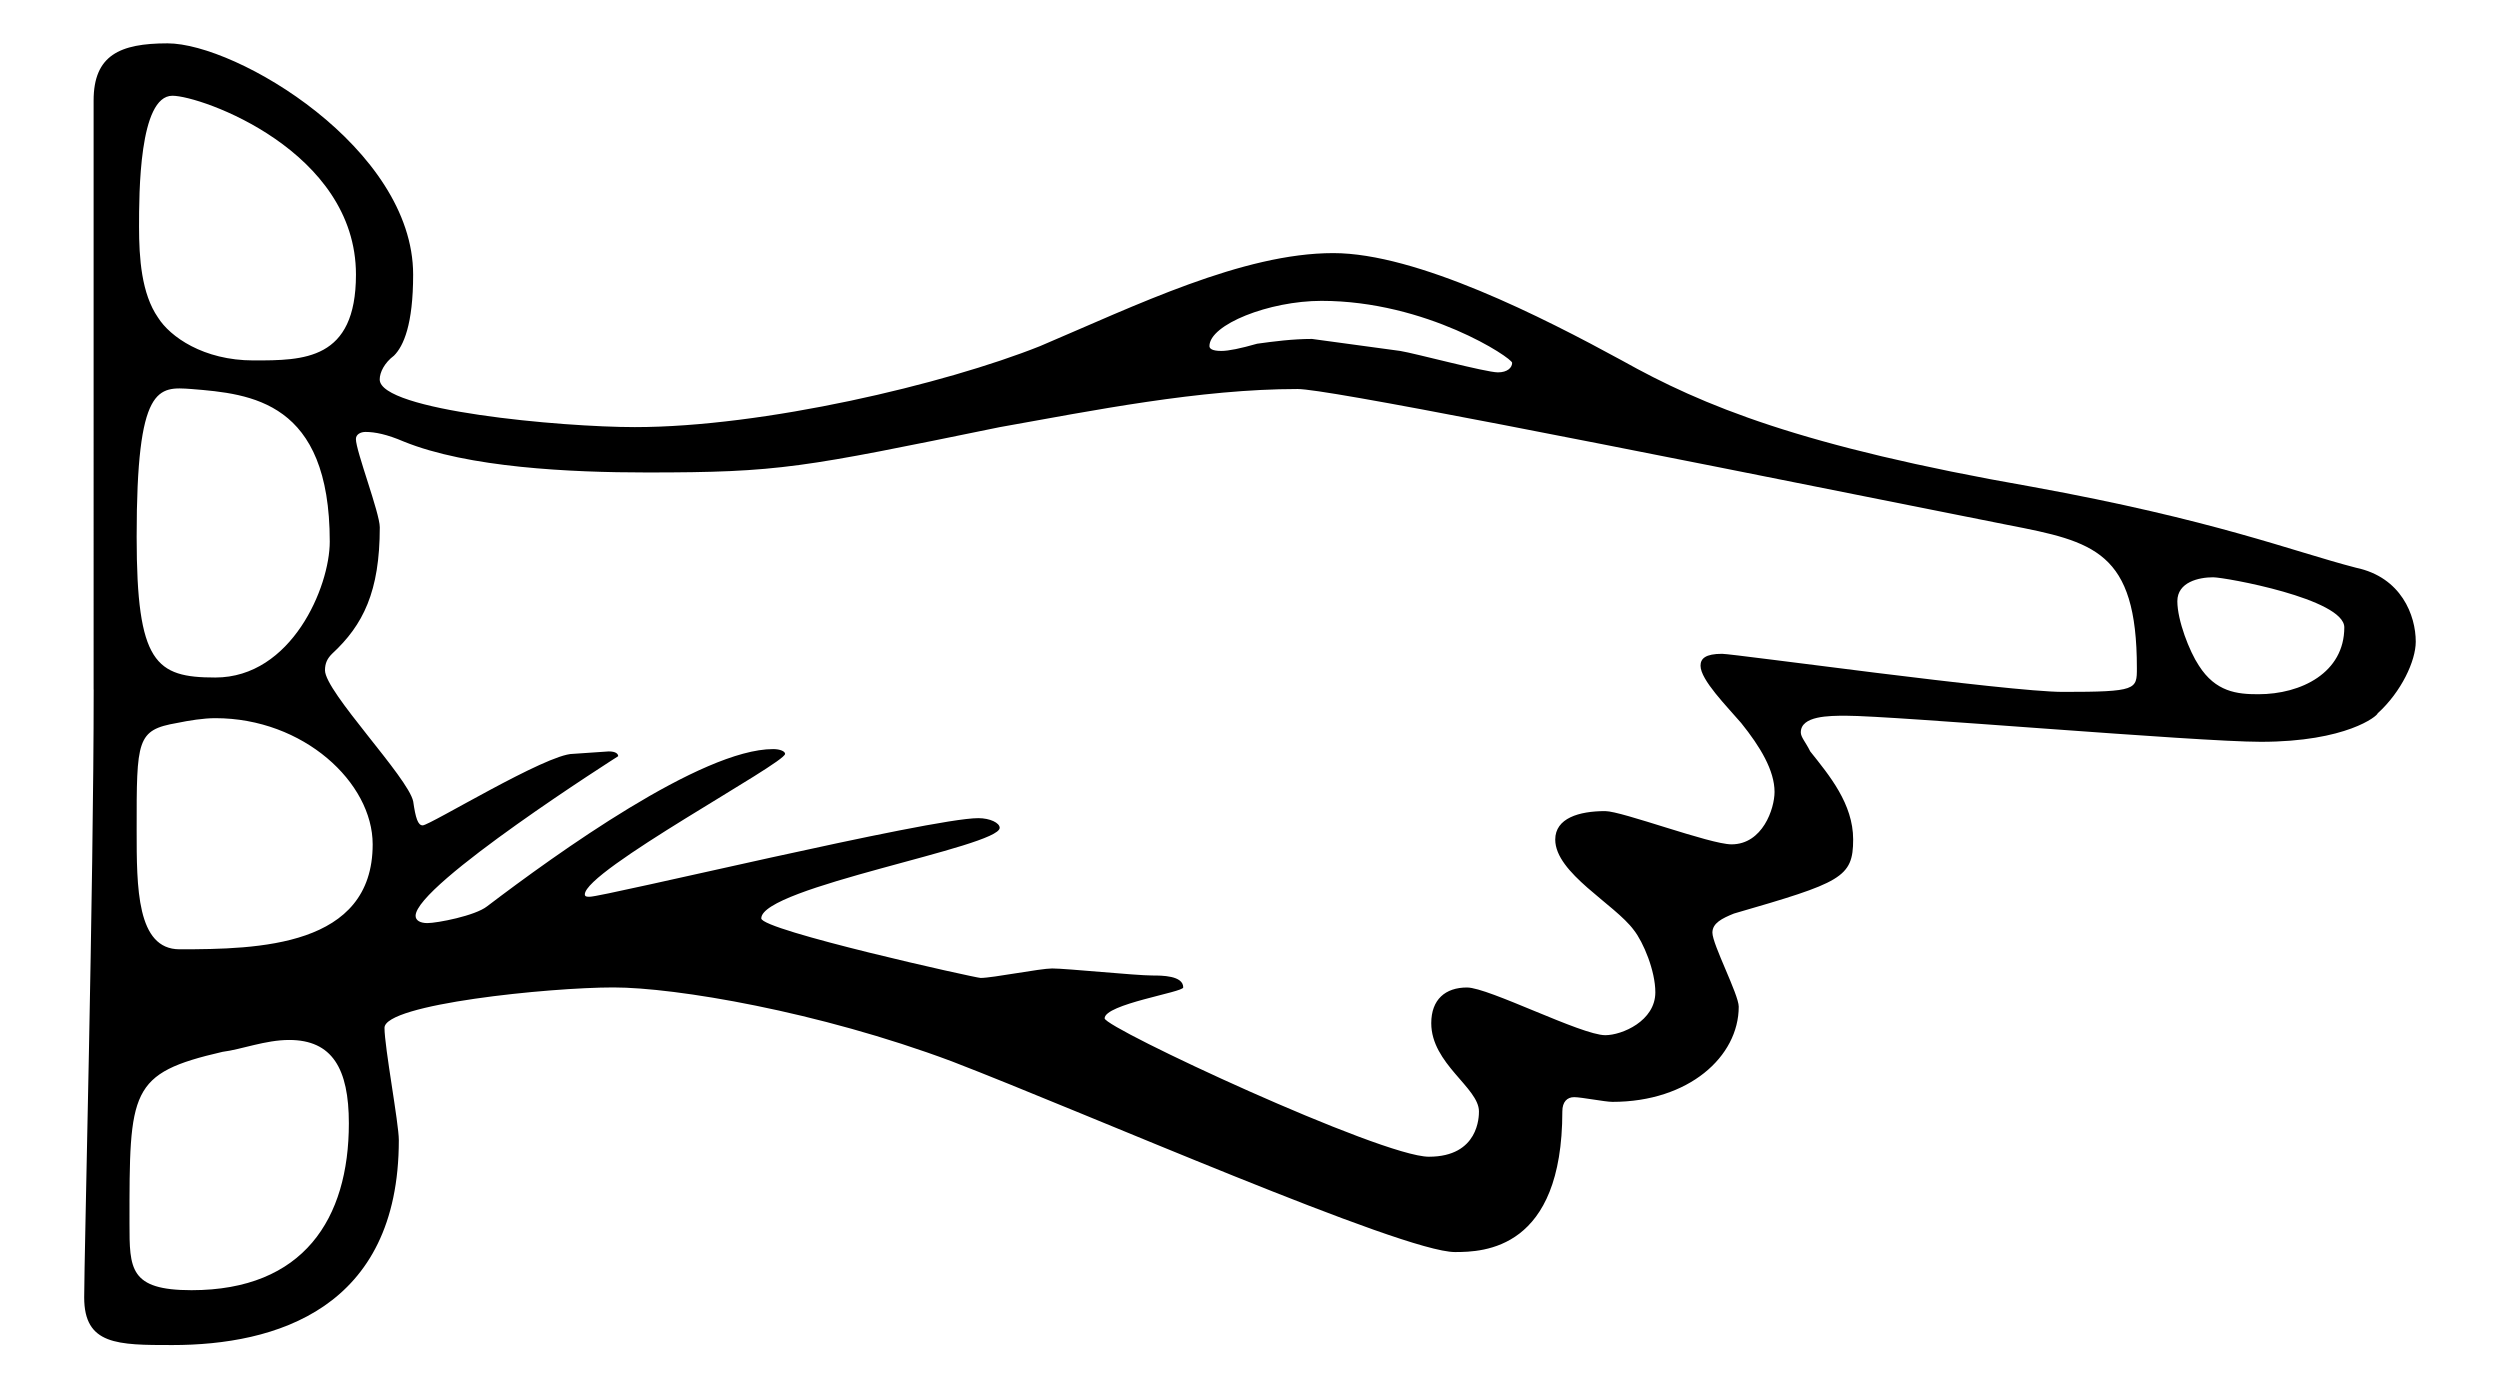<?xml version="1.0" encoding="utf-8"?>
<!-- Generator: Adobe Illustrator 16.0.3, SVG Export Plug-In . SVG Version: 6.00 Build 0)  -->
<!DOCTYPE svg PUBLIC "-//W3C//DTD SVG 1.0//EN" "http://www.w3.org/TR/2001/REC-SVG-20010904/DTD/svg10.dtd">
<svg version="1.0" id="Layer_1" xmlns="http://www.w3.org/2000/svg" xmlns:xlink="http://www.w3.org/1999/xlink" x="0px" y="0px"
	 width="40.833px" height="22.677px" viewBox="0 0 40.833 22.677" enable-background="new 0 0 40.833 22.677" xml:space="preserve">
<path d="M1.53,11.262c0,3.191-0.155,9.267-0.155,9.929c0,0.778,0.545,0.778,1.44,0.778c1.675,0,3.699-0.583,3.699-3.348
	c0-0.274-0.234-1.519-0.234-1.833c0-0.388,2.688-0.66,3.739-0.66c1.013,0,3.349,0.392,5.529,1.208
	c2.22,0.855,7.36,3.114,8.216,3.114c0.469,0,1.754-0.038,1.754-2.298c0-0.155,0.078-0.232,0.193-0.232
	c0.117,0,0.506,0.077,0.625,0.077c1.246,0,2.063-0.739,2.063-1.555c0-0.198-0.43-1.016-0.43-1.209c0-0.155,0.156-0.233,0.352-0.312
	c1.752-0.507,1.947-0.585,1.947-1.21c0-0.582-0.391-1.049-0.701-1.438c-0.078-0.157-0.154-0.233-0.154-0.311
	c0-0.272,0.465-0.272,0.738-0.272c0.779,0,5.725,0.426,6.775,0.426c1.402,0,1.908-0.426,1.908-0.464
	c0.389-0.353,0.623-0.859,0.623-1.171c0-0.428-0.234-1.052-0.975-1.208c-1.049-0.271-2.295-0.777-5.295-1.323
	c-3.775-0.661-5.373-1.322-6.697-2.063c-1.285-0.701-3.348-1.753-4.713-1.753c-1.479,0-3.23,0.857-4.789,1.519
	c-1.557,0.622-4.517,1.323-6.619,1.323c-1.207,0-4.167-0.271-4.167-0.778c0-0.116,0.077-0.272,0.233-0.389
	c0.156-0.156,0.313-0.507,0.313-1.324c0-2.063-2.882-3.777-4.012-3.777c-0.779,0-1.207,0.194-1.207,0.934V11.262L1.53,11.262z
	 M9.357,12.313c-0.429,0-2.336,1.168-2.453,1.168c-0.078,0-0.116-0.118-0.155-0.39c-0.078-0.389-1.441-1.792-1.441-2.143
	c0-0.116,0.039-0.194,0.117-0.271c0.506-0.468,0.778-1.014,0.778-2.065c0-0.234-0.39-1.245-0.39-1.441
	c0-0.077,0.078-0.116,0.156-0.116c0.156,0,0.35,0.039,0.623,0.156c1.051,0.428,2.726,0.506,3.972,0.506
	c2.181,0,2.531-0.078,5.763-0.74c1.519-0.271,3.271-0.623,4.868-0.623c0.466,0,4.595,0.817,11.603,2.221
	c1.402,0.272,2.104,0.428,2.104,2.337c0,0.351,0,0.389-1.207,0.389c-0.896,0-5.373-0.622-5.568-0.622
	c-0.271,0-0.352,0.077-0.352,0.194c0,0.232,0.43,0.663,0.664,0.936c0.313,0.389,0.545,0.776,0.545,1.126
	c0,0.273-0.195,0.856-0.703,0.856c-0.35,0-1.789-0.543-2.063-0.543c-0.428,0-0.816,0.116-0.816,0.465
	c0,0.548,0.973,1.054,1.285,1.48c0.154,0.196,0.35,0.663,0.35,1.015c0,0.468-0.545,0.7-0.818,0.7c-0.389,0-1.906-0.779-2.258-0.779
	s-0.584,0.194-0.584,0.583c0,0.662,0.779,1.054,0.779,1.441c0,0.077,0,0.74-0.818,0.74c-0.778,0-5.296-2.104-5.296-2.26
	c0-0.232,1.284-0.426,1.284-0.505c0-0.195-0.35-0.195-0.506-0.195c-0.271,0-1.401-0.115-1.635-0.115
	c-0.195,0-0.974,0.155-1.168,0.155c-0.078,0-3.583-0.78-3.583-0.973c0-0.508,3.894-1.168,3.894-1.479c0-0.08-0.156-0.158-0.35-0.158
	c-0.779,0-6.113,1.284-6.348,1.284c-0.039,0-0.078,0-0.078-0.039c0-0.388,3.271-2.14,3.271-2.295c0-0.04-0.078-0.078-0.195-0.078
	c-1.168,0-3.543,1.71-4.672,2.568c-0.195,0.155-0.818,0.274-0.975,0.274c-0.116,0-0.193-0.042-0.193-0.119
	c0-0.506,3.309-2.607,3.309-2.607c0-0.038-0.039-0.078-0.154-0.078L9.357,12.313L9.357,12.313z M3.127,6.354
	C4.101,6.432,5.386,6.55,5.386,8.847c0,0.739-0.623,2.219-1.869,2.219c-0.974,0-1.285-0.232-1.285-2.297
	C2.231,6.275,2.581,6.315,3.127,6.354L3.127,6.354z M2.894,11.808c0.194-0.04,0.428-0.078,0.623-0.078
	c1.441,0,2.57,1.052,2.57,2.061c0,1.676-1.869,1.714-3.154,1.714c-0.701,0-0.701-1.012-0.701-1.946
	C2.231,12.078,2.231,11.923,2.894,11.808L2.894,11.808z M2.581,5.187C2.31,4.796,2.271,4.213,2.271,3.706
	c0-0.545,0-2.142,0.545-2.142c0.468,0,2.998,0.896,2.998,2.921c0,1.402-0.855,1.402-1.674,1.402S2.776,5.498,2.581,5.187
	L2.581,5.187z M3.634,17.18c0.311-0.039,0.7-0.194,1.09-0.194c0.701,0,0.974,0.466,0.974,1.361c0,1.559-0.739,2.726-2.57,2.726
	c-1.013,0-1.013-0.35-1.013-1.09C2.114,17.803,2.114,17.531,3.634,17.18L3.634,17.18z M21.429,5.536
	c-0.312,0-0.623,0.04-0.896,0.078c-0.272,0.078-0.468,0.118-0.584,0.118c-0.155,0-0.195-0.04-0.195-0.079
	c0-0.351,0.974-0.739,1.83-0.739c1.714,0,3.114,0.934,3.114,1.012s-0.076,0.156-0.232,0.156c-0.195,0-1.363-0.313-1.596-0.35
	L21.429,5.536L21.429,5.536z M35.915,10.872c-0.156-0.234-0.352-0.74-0.352-1.052c0-0.313,0.352-0.391,0.584-0.391
	c0.195,0,2.143,0.352,2.143,0.818c0,0.739-0.701,1.092-1.404,1.092C36.536,11.34,36.188,11.3,35.915,10.872L35.915,10.872z"/>
</svg>
